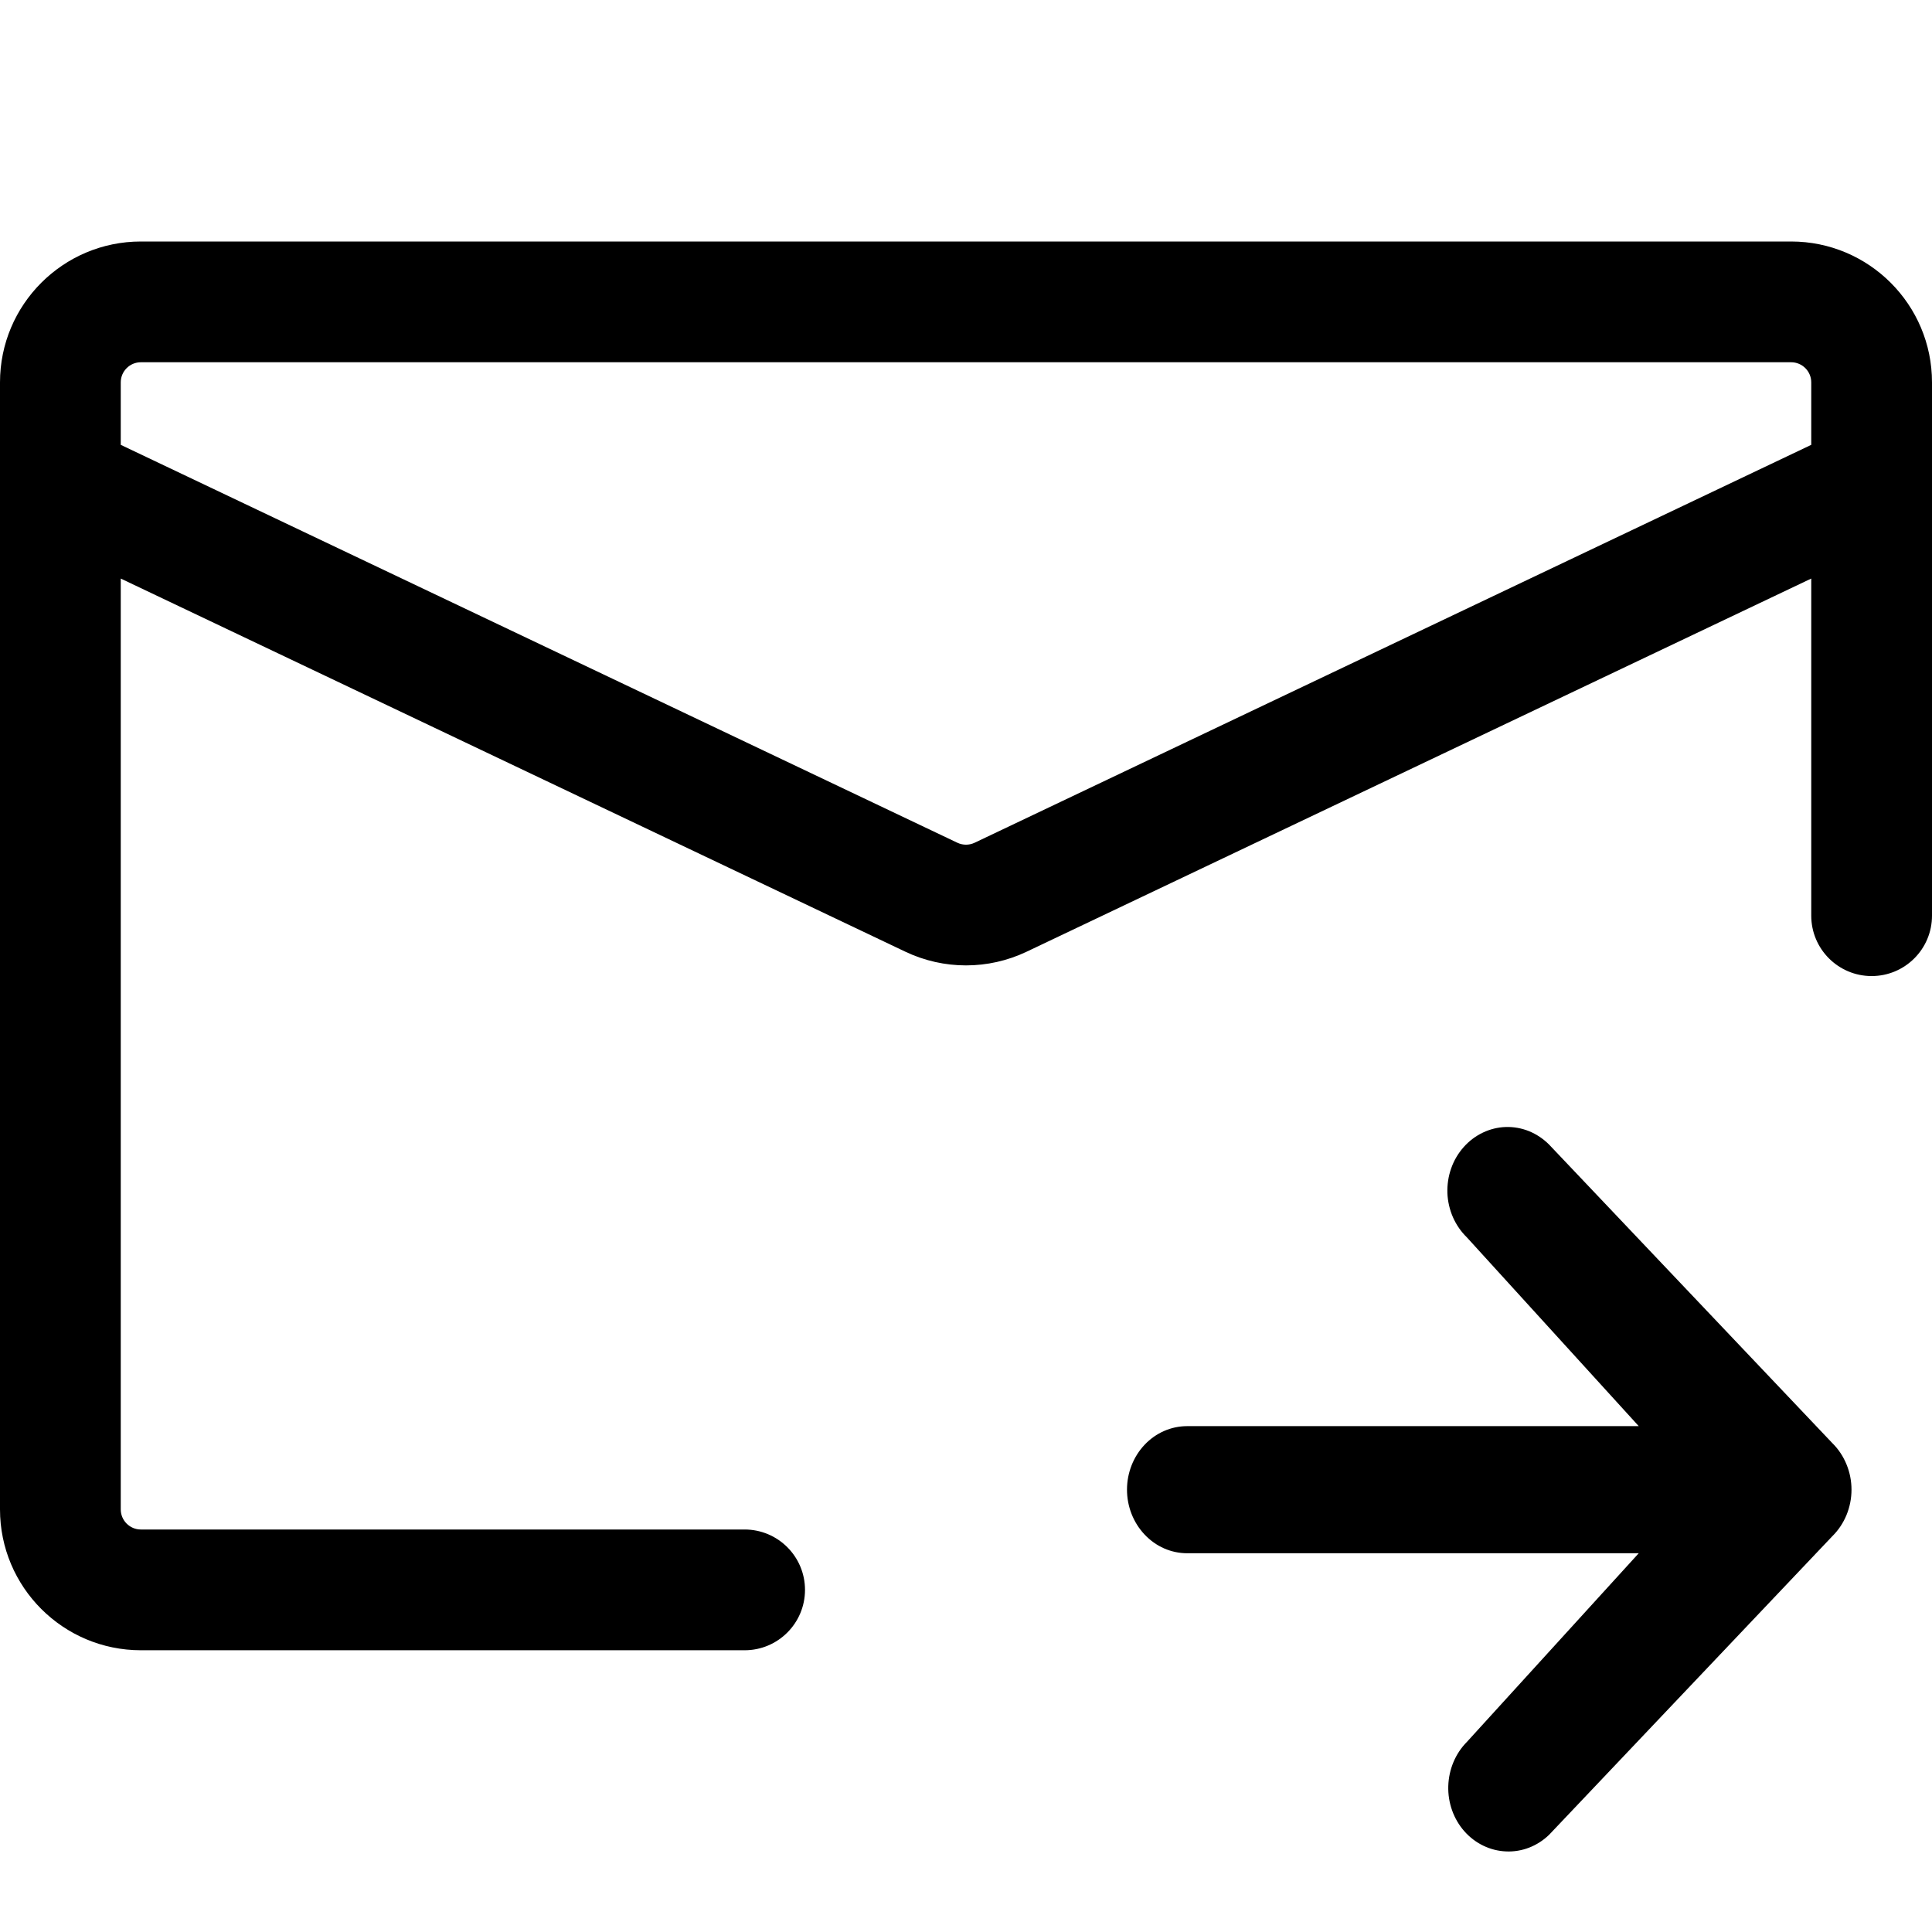 <svg width="24" height="24" viewBox="0 0 24 24" fill="none" xmlns="http://www.w3.org/2000/svg">
<path d="M18.222 21.639L20.357 19.295H14.747C14.549 19.295 14.359 19.212 14.219 19.063C14.079 18.915 14 18.715 14 18.505C14 18.296 14.079 18.095 14.219 17.947C14.359 17.799 14.549 17.716 14.747 17.716H20.357L18.222 15.371C18.15 15.301 18.091 15.216 18.049 15.121C18.008 15.027 17.984 14.924 17.98 14.82C17.977 14.716 17.992 14.612 18.027 14.514C18.061 14.416 18.114 14.327 18.181 14.251C18.249 14.174 18.33 14.113 18.42 14.07C18.51 14.027 18.607 14.003 18.706 14C18.804 13.997 18.903 14.015 18.995 14.052C19.087 14.09 19.171 14.146 19.243 14.218L22.763 17.928C22.838 18.002 22.897 18.091 22.938 18.191C22.979 18.29 23 18.397 23 18.505C23 18.613 22.979 18.72 22.938 18.82C22.897 18.919 22.838 19.008 22.763 19.082L19.243 22.793C19.098 22.933 18.906 23.008 18.709 22.999C18.512 22.991 18.326 22.901 18.192 22.75C18.057 22.598 17.985 22.395 17.991 22.188C17.997 21.98 18.08 21.782 18.222 21.639Z" fill="black"/>
<path fill-rule="evenodd" clip-rule="evenodd" d="M0 4.75C0 3.784 0.784 3 1.75 3H22.25C23.216 3 24 3.784 24 4.75V11.375C24 11.789 23.664 12.125 23.25 12.125C22.836 12.125 22.5 11.789 22.5 11.375V7.187L12.752 11.823C12.276 12.049 11.724 12.049 11.248 11.823L1.5 7.187V18.75C1.5 18.888 1.612 19 1.75 19H9.25C9.664 19 10 19.336 10 19.75C10 20.164 9.664 20.5 9.25 20.5H1.75C0.784 20.5 0 19.716 0 18.75V4.75ZM1.5 5.526L11.893 10.469C11.961 10.501 12.039 10.501 12.107 10.469L22.5 5.526V4.75C22.5 4.612 22.388 4.5 22.25 4.5H1.75C1.612 4.5 1.5 4.612 1.5 4.75V5.526Z" fill="black"/>
</svg>
